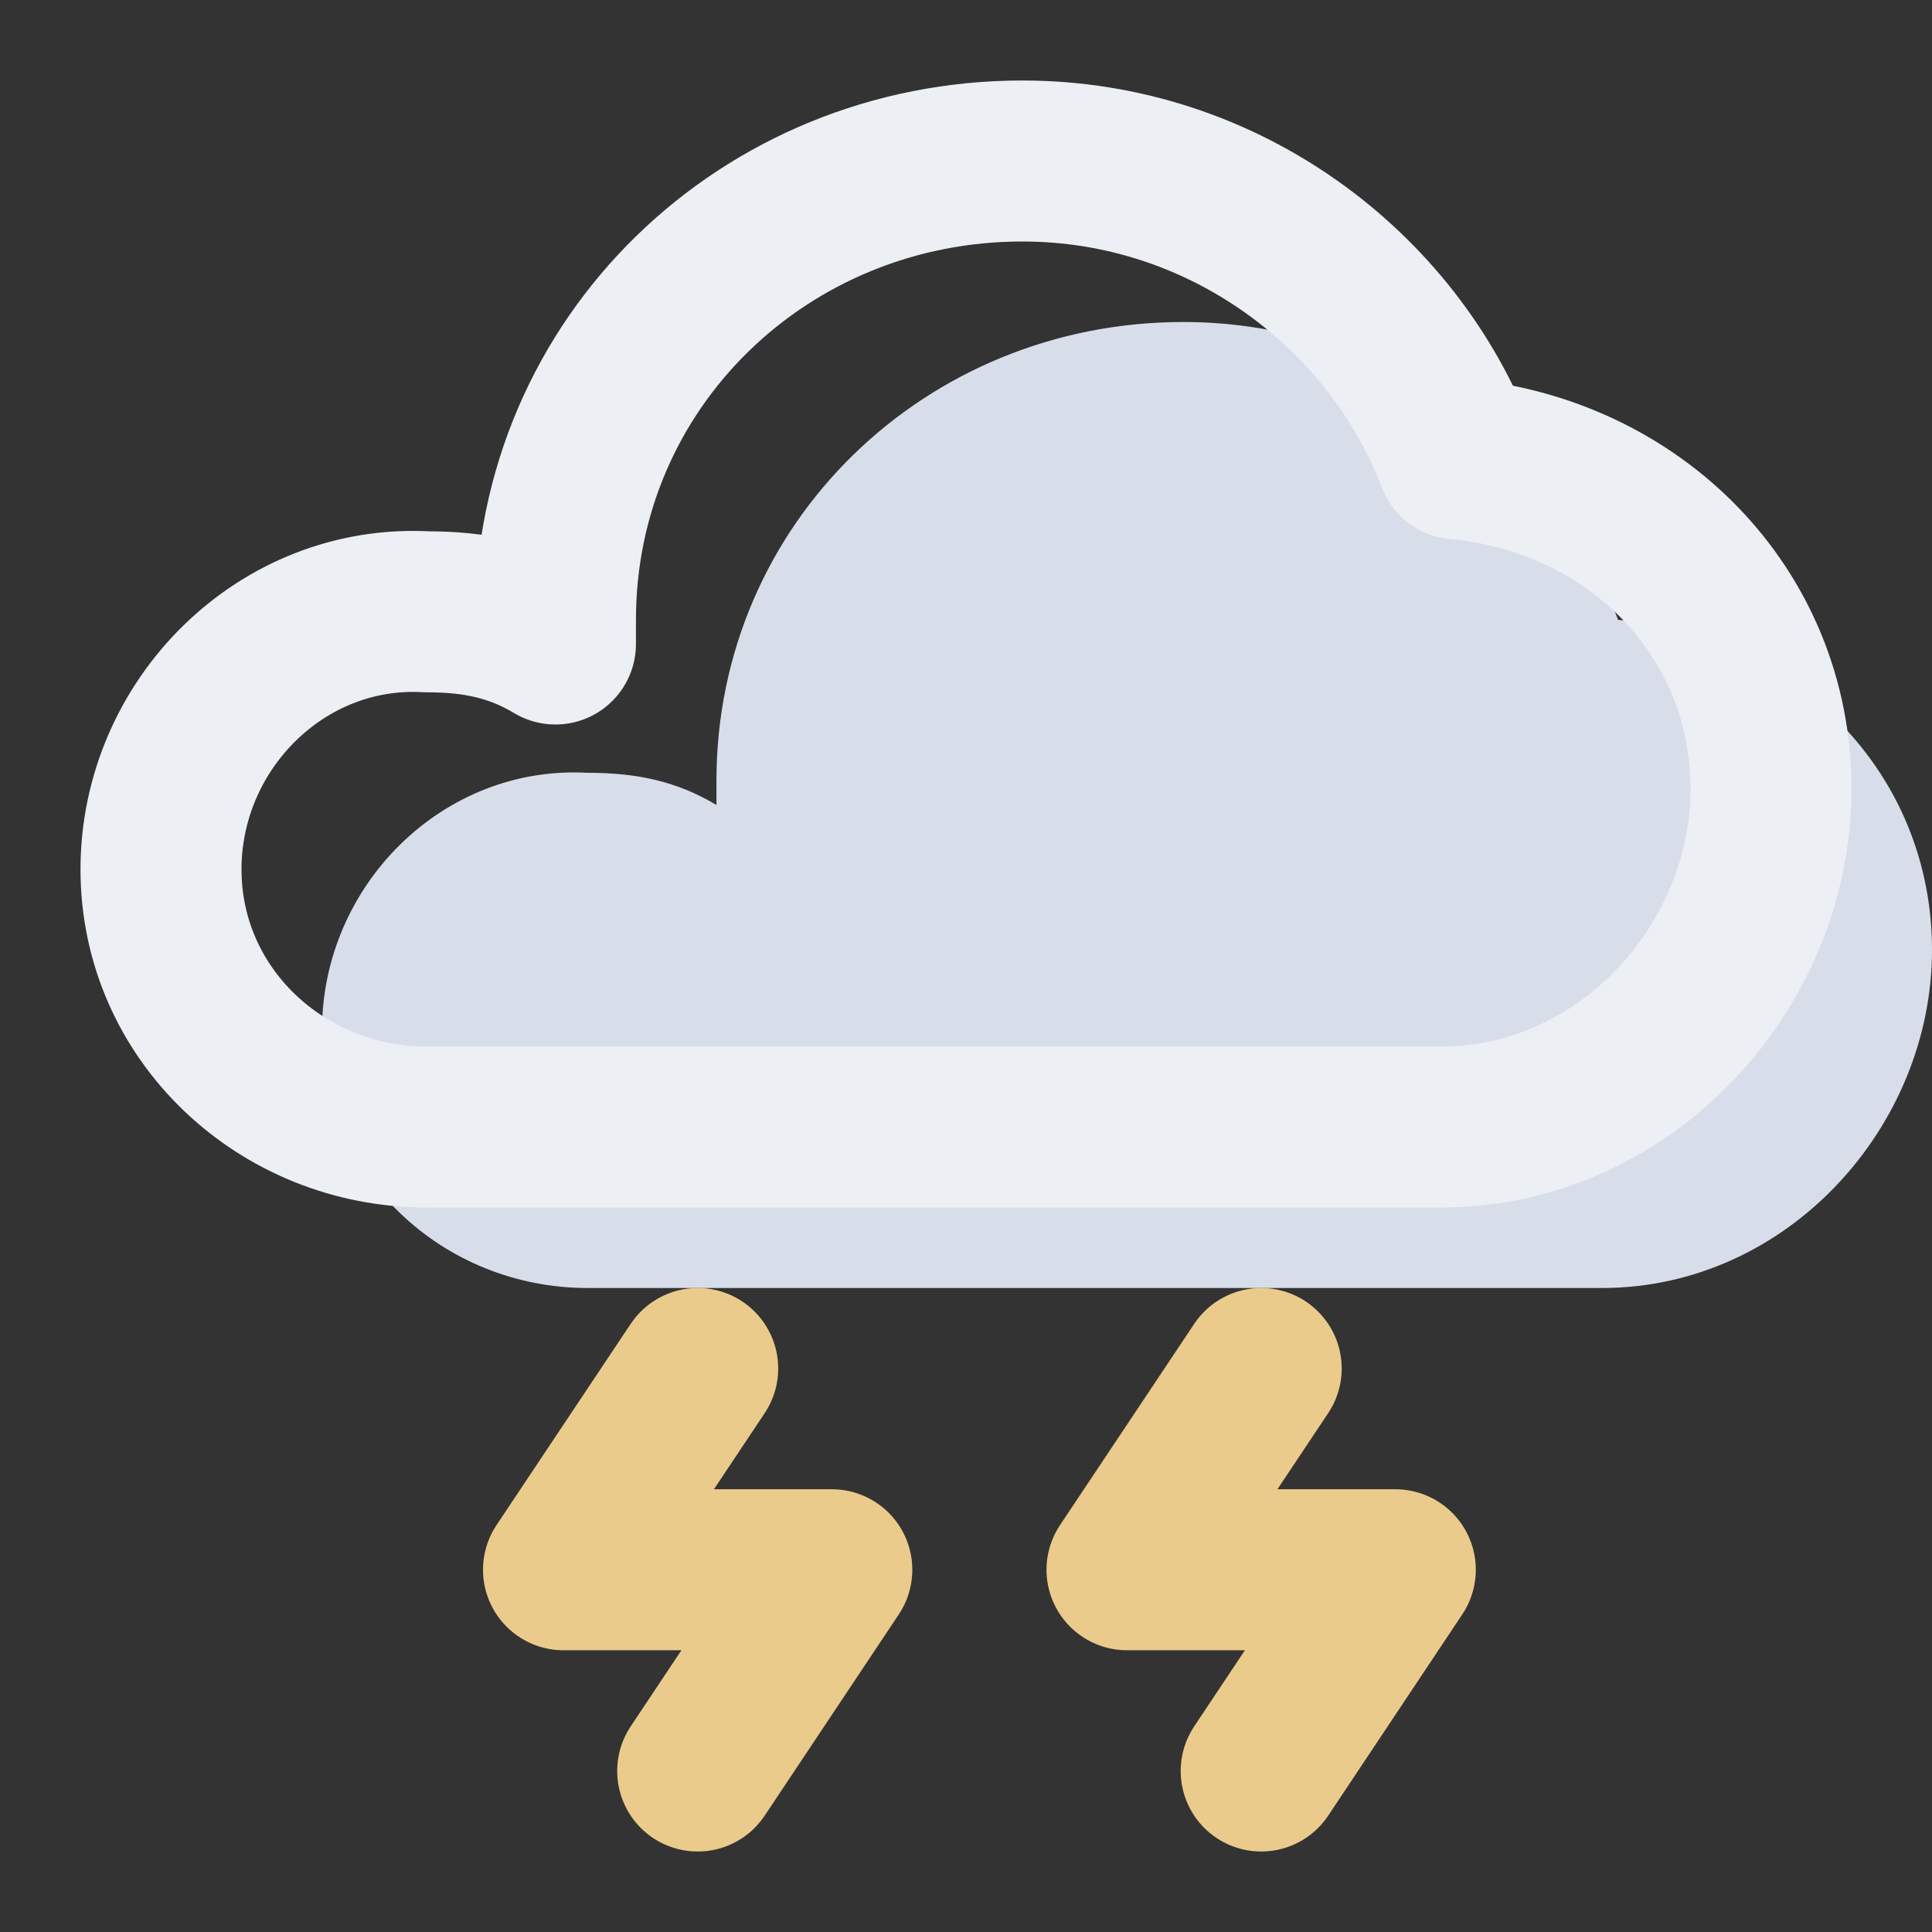 <?xml version="1.0" encoding="UTF-8" standalone="no"?>
<svg
   xmlns:dc="http://purl.org/dc/elements/1.1/"
   xmlns:cc="http://creativecommons.org/ns#"
   xmlns:rdf="http://www.w3.org/1999/02/22-rdf-syntax-ns#"
   xmlns:svg="http://www.w3.org/2000/svg"
   xmlns="http://www.w3.org/2000/svg"
   xmlns:sodipodi="http://sodipodi.sourceforge.net/DTD/sodipodi-0.dtd"
   xmlns:inkscape="http://www.inkscape.org/namespaces/inkscape"
   inkscape:version="1.0 (4035a4fb49, 2020-05-01)"
   sodipodi:docname="cloud-lightning-(96x96)@1x.svg"
   id="svg10"
   version="1.1"
   data-reactroot=""
   fill="none"
   viewBox="0 0 24 24"
   height="96"
   width="96">
  <rect x="0" y="0" width="24" height="24" fill="#333333" stroke="none"/>
  <defs
     id="defs14" />
  <sodipodi:namedview
     inkscape:current-layer="svg10"
     inkscape:window-maximized="0"
     inkscape:window-y="975"
     inkscape:window-x="1720"
     inkscape:cy="37.258741"
     inkscape:cx="48"
     inkscape:zoom="7.4479167"
     showgrid="false"
     id="namedview12"
     inkscape:window-height="412"
     inkscape:window-width="1692"
     inkscape:pageshadow="2"
     inkscape:pageopacity="0"
     guidetolerance="10"
     gridtolerance="10"
     objecttolerance="10"
     borderopacity="1"
     bordercolor="#666666"
     pagecolor="#ffffff" />
  <path
     id="path2"
     transform="translate(2,2)"
     d="M18.1 5.7C17.3 3.6 15.2 2 12.7 2C9.5 2 6.9 4.5 6.9 7.7C6.9 7.8 6.9 7.9 6.9 8C6.4 7.7 5.9 7.6 5.3 7.6C3.5 7.5 2 9 2 10.8C2 12.6 3.5 14 5.3 14H17.9C20.2 14 22 12 22 9.8C22 7.6 20.3 5.9 18.1 5.7Z"
     fill="#d8dee9"
     stroke="#eceff4"
     stroke-width="0"
     stroke-miterlimit="10"
     stroke-linecap="round"
     stroke-linejoin="round" />
  <path
     id="path4"
     d="M18.1 5.7C17.3 3.6 15.2 2 12.7 2C9.5 2 6.9 4.5 6.9 7.7C6.9 7.8 6.9 7.9 6.9 8C6.4 7.7 5.9 7.6 5.3 7.6C3.5 7.5 2 9 2 10.8C2 12.6 3.5 14 5.3 14H17.9C20.2 14 22 12 22 9.8C22 7.6 20.3 5.9 18.1 5.7Z"
     fill="none"
     stroke="#eceff4"
     stroke-width="2"
     stroke-miterlimit="10"
     stroke-linecap="round"
     stroke-linejoin="round" />
  <path
     style="stroke:#ebcb8b;stroke-opacity:1"
     id="path6"
     d="M8.667 17L7 19.5H10.333L8.667 22"
     stroke="#eceff4"
     stroke-width="2"
     stroke-miterlimit="10"
     stroke-linecap="round"
     stroke-linejoin="round" />
  <path
     style="stroke:#ebcb8b;stroke-opacity:1"
     id="path8"
     d="M15.667 17L14 19.5H17.333L15.667 22"
     stroke="#eceff4"
     stroke-width="2"
     stroke-miterlimit="10"
     stroke-linecap="round"
     stroke-linejoin="round" />
</svg>

